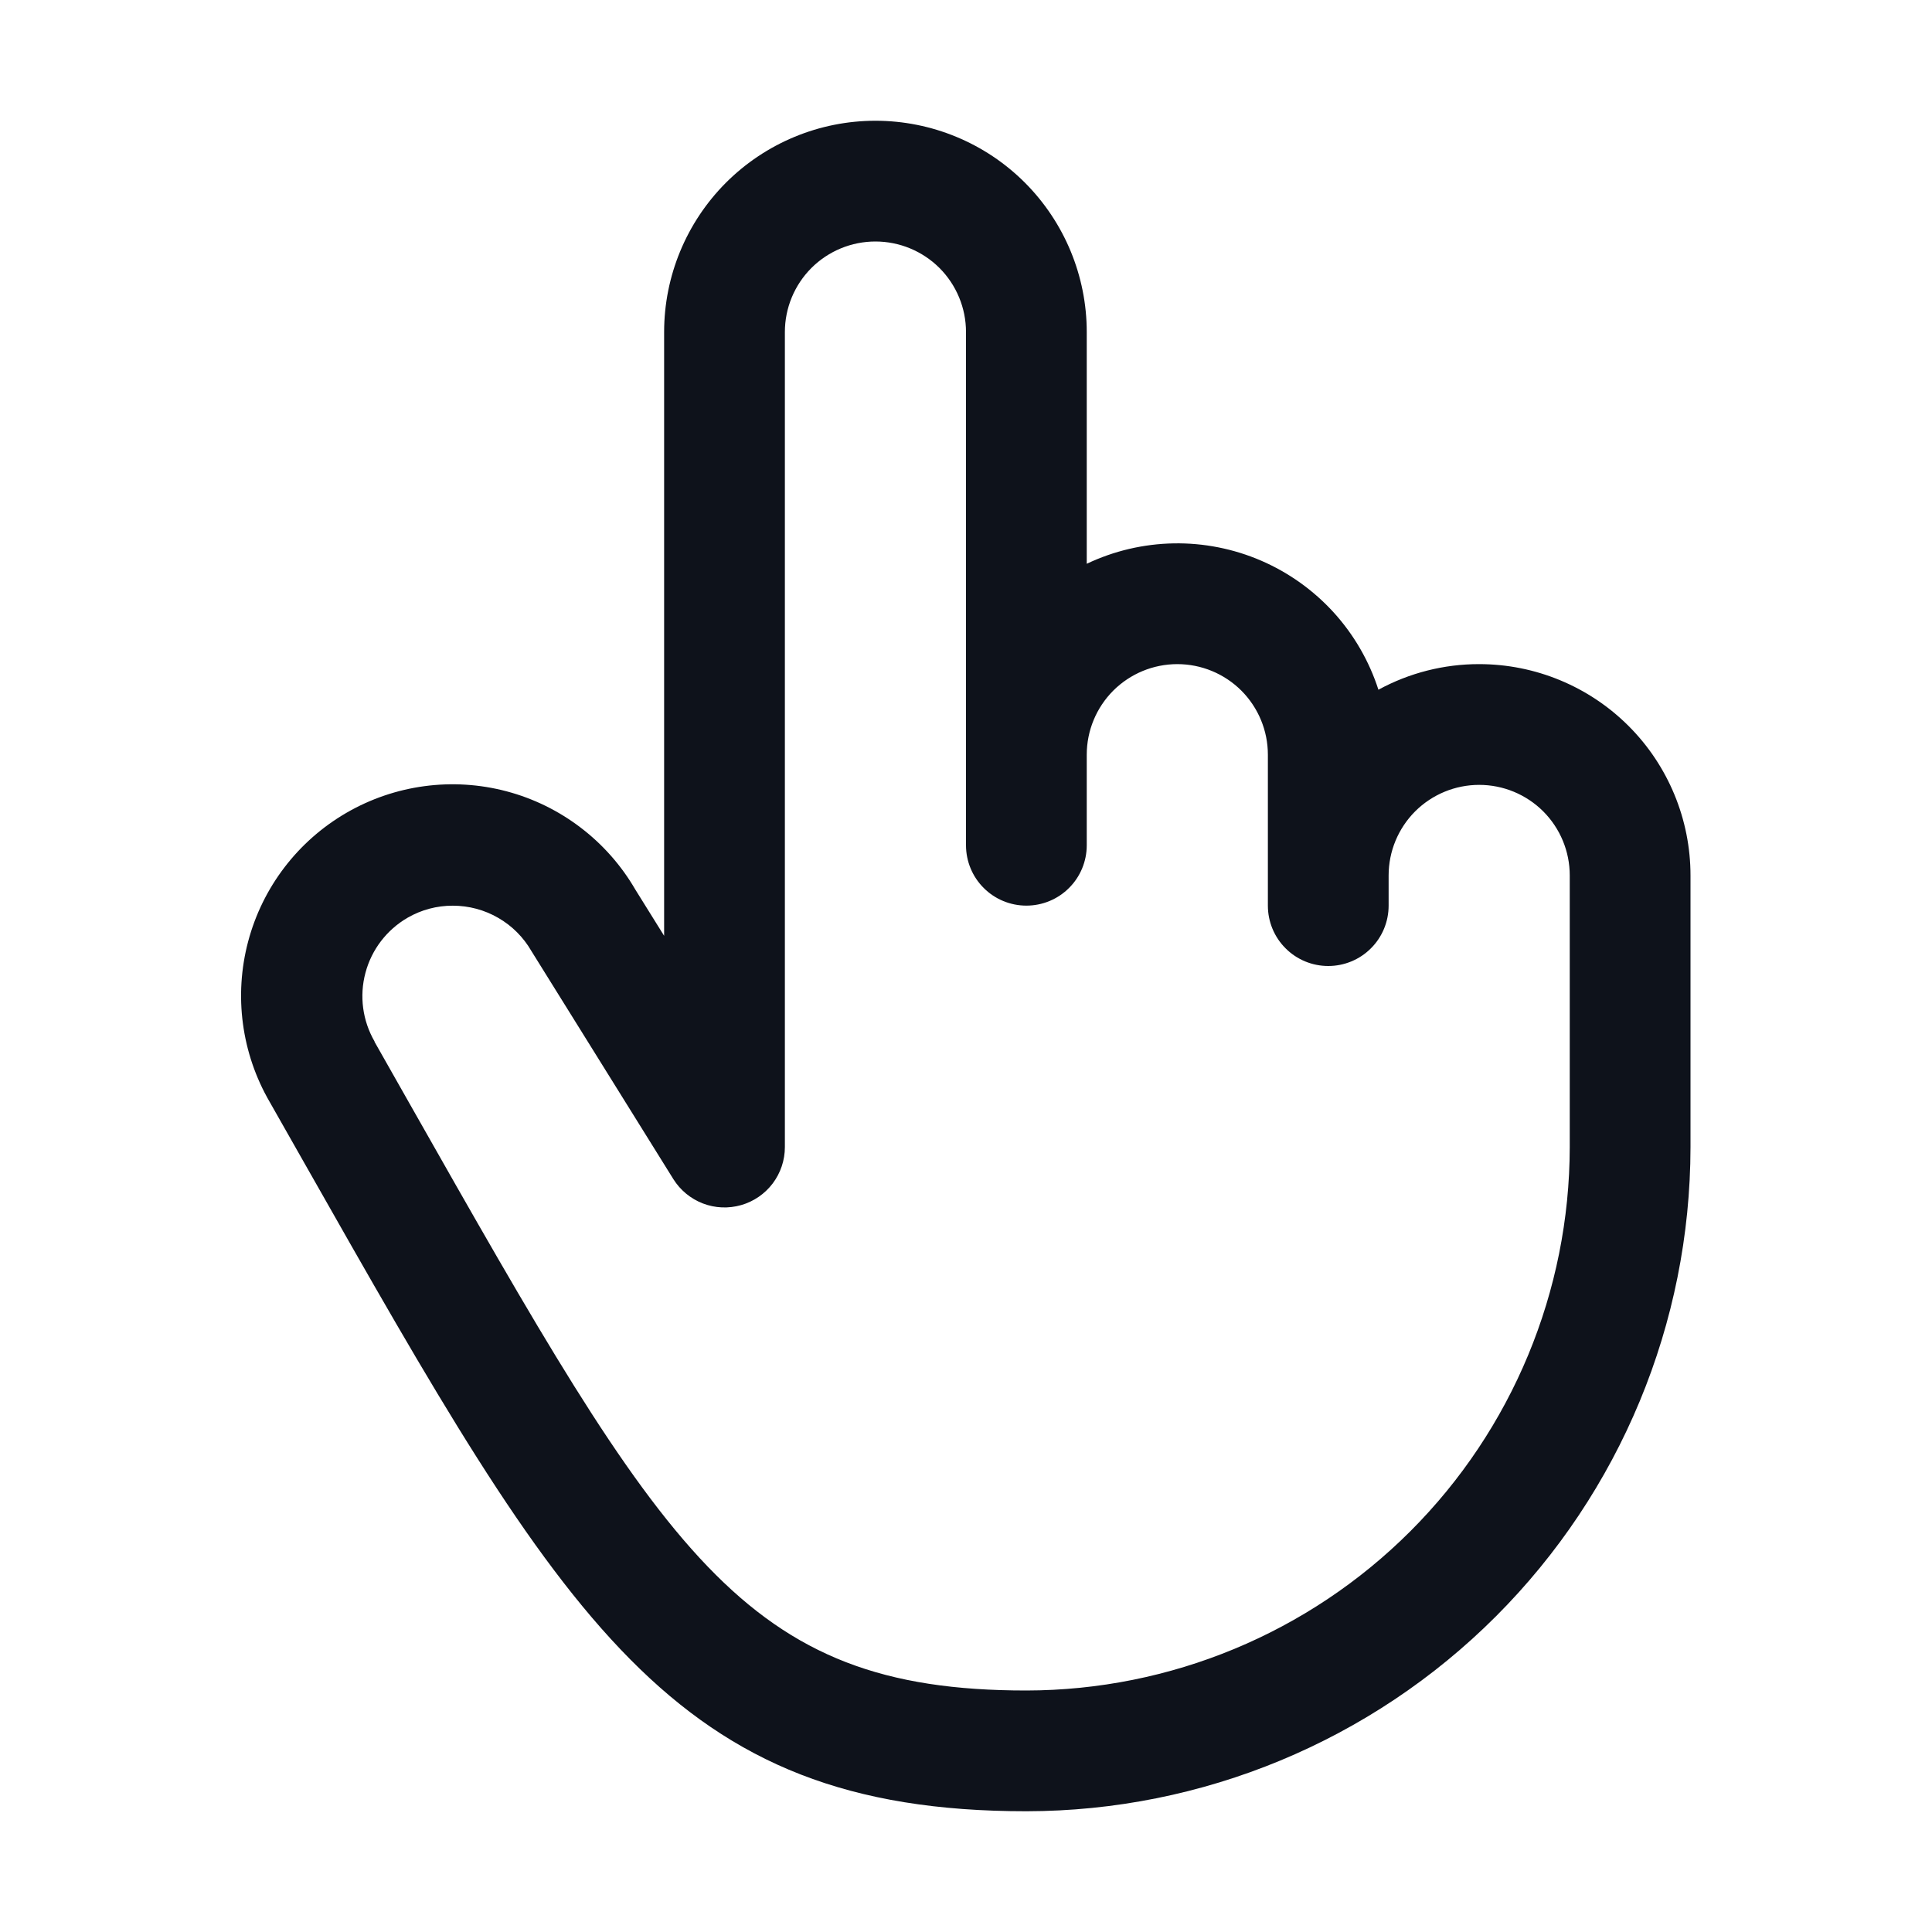 <svg width="32" height="32" viewBox="0 0 32 32" fill="none" xmlns="http://www.w3.org/2000/svg">
<path d="M24.5 11C23.917 10.999 23.343 11.145 22.831 11.424C22.678 10.95 22.426 10.514 22.091 10.145C21.756 9.777 21.346 9.484 20.888 9.286C20.431 9.089 19.937 8.991 19.439 9C18.941 9.009 18.45 9.124 18 9.338V5.5C18 4.572 17.631 3.682 16.975 3.025C16.319 2.369 15.428 2 14.5 2C13.572 2 12.682 2.369 12.025 3.025C11.369 3.682 11 4.572 11 5.5V15.5L10.523 14.734C10.292 14.336 9.985 13.988 9.619 13.709C9.254 13.43 8.837 13.225 8.392 13.107C7.495 12.869 6.539 12.998 5.736 13.464C4.933 13.93 4.348 14.696 4.11 15.594C3.872 16.491 4 17.447 4.466 18.25L5.05 19.279C9.351 26.861 11.131 30 17 30C19.916 29.997 22.712 28.837 24.775 26.774C26.837 24.712 27.997 21.916 28 19V14.5C28 13.572 27.631 12.681 26.975 12.025C26.319 11.369 25.428 11 24.5 11ZM26 19C25.997 21.386 25.048 23.674 23.361 25.361C21.674 27.048 19.386 27.997 17 28C12.296 28 11.02 25.75 6.79 18.29L6.204 17.256V17.25C6.005 16.906 5.95 16.497 6.053 16.113C6.155 15.728 6.406 15.401 6.75 15.201C6.978 15.069 7.237 15 7.5 15.001C7.764 15.001 8.023 15.07 8.251 15.202C8.48 15.333 8.669 15.523 8.801 15.751C8.806 15.761 8.812 15.771 8.819 15.78L11.153 19.53C11.268 19.714 11.44 19.855 11.642 19.933C11.845 20.011 12.067 20.02 12.276 19.96C12.484 19.901 12.668 19.774 12.799 19.601C12.929 19.428 13 19.217 13 19V5.5C13 5.102 13.158 4.721 13.439 4.439C13.721 4.158 14.102 4 14.5 4C14.898 4 15.279 4.158 15.561 4.439C15.842 4.721 16 5.102 16 5.5V14C16 14.265 16.105 14.52 16.293 14.707C16.48 14.895 16.735 15 17 15C17.265 15 17.52 14.895 17.707 14.707C17.895 14.52 18 14.265 18 14V12.5C18 12.102 18.158 11.721 18.439 11.439C18.721 11.158 19.102 11 19.5 11C19.898 11 20.279 11.158 20.561 11.439C20.842 11.721 21 12.102 21 12.5V15C21 15.265 21.105 15.52 21.293 15.707C21.48 15.895 21.735 16 22 16C22.265 16 22.52 15.895 22.707 15.707C22.895 15.52 23 15.265 23 15V14.5C23 14.102 23.158 13.721 23.439 13.439C23.721 13.158 24.102 13 24.5 13C24.898 13 25.279 13.158 25.561 13.439C25.842 13.721 26 14.102 26 14.5V19Z" fill="#0E121B"/>
</svg>
